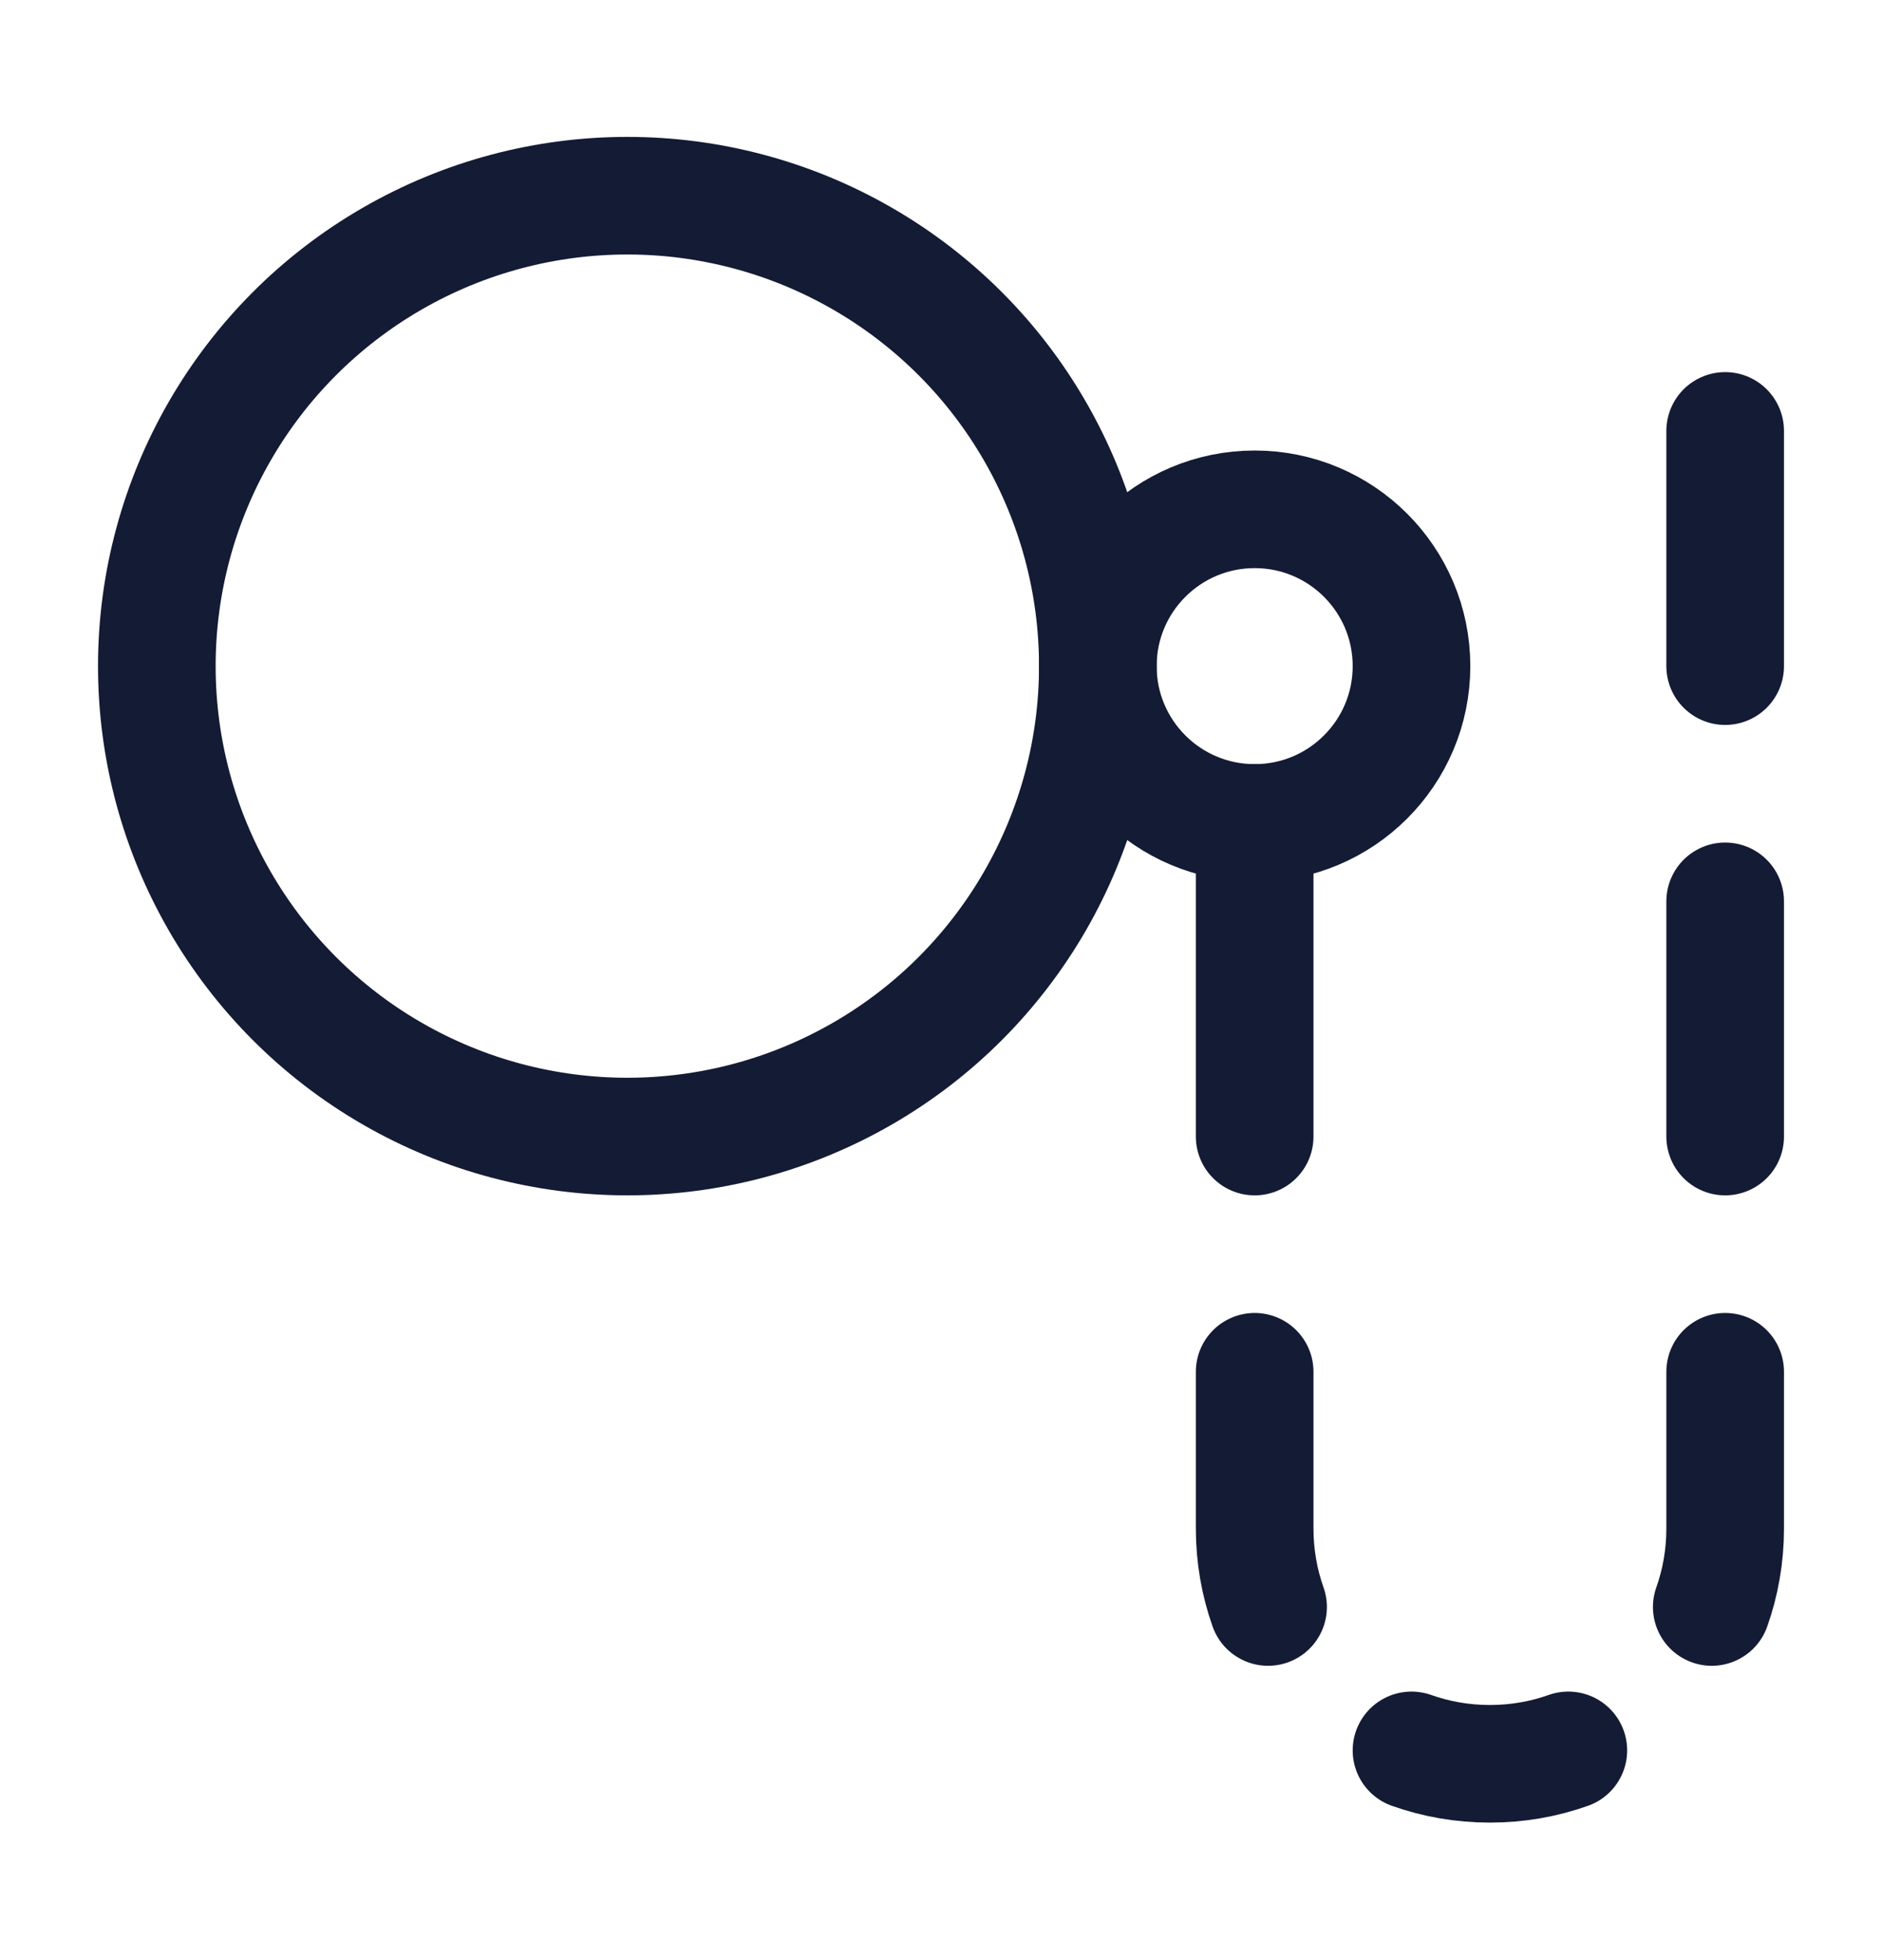 <svg height="25" viewBox="0 0 24 25" fill="none" xmlns="http://www.w3.org/2000/svg">
<circle cx="8" cy="8.496" r="6" stroke="#141B34" stroke-width="1.5" stroke-linecap="round" stroke-linejoin="round"/>
<circle cx="16" cy="8.496" r="2" stroke="#141B34" stroke-width="1.5" stroke-linecap="round" stroke-linejoin="round"/>
<path d="M22 17.496V19.496C22 19.846 21.94 20.183 21.829 20.496M20 22.325C19.687 22.436 19.351 22.496 19 22.496C18.649 22.496 18.313 22.436 18 22.325M16 17.496V19.496C16 19.846 16.06 20.183 16.171 20.496M22 8.496V5.496M22 14.496V11.496M16 14.496V10.496" stroke="#141B34" stroke-width="1.5" stroke-linecap="round" stroke-linejoin="round"/>
</svg>

